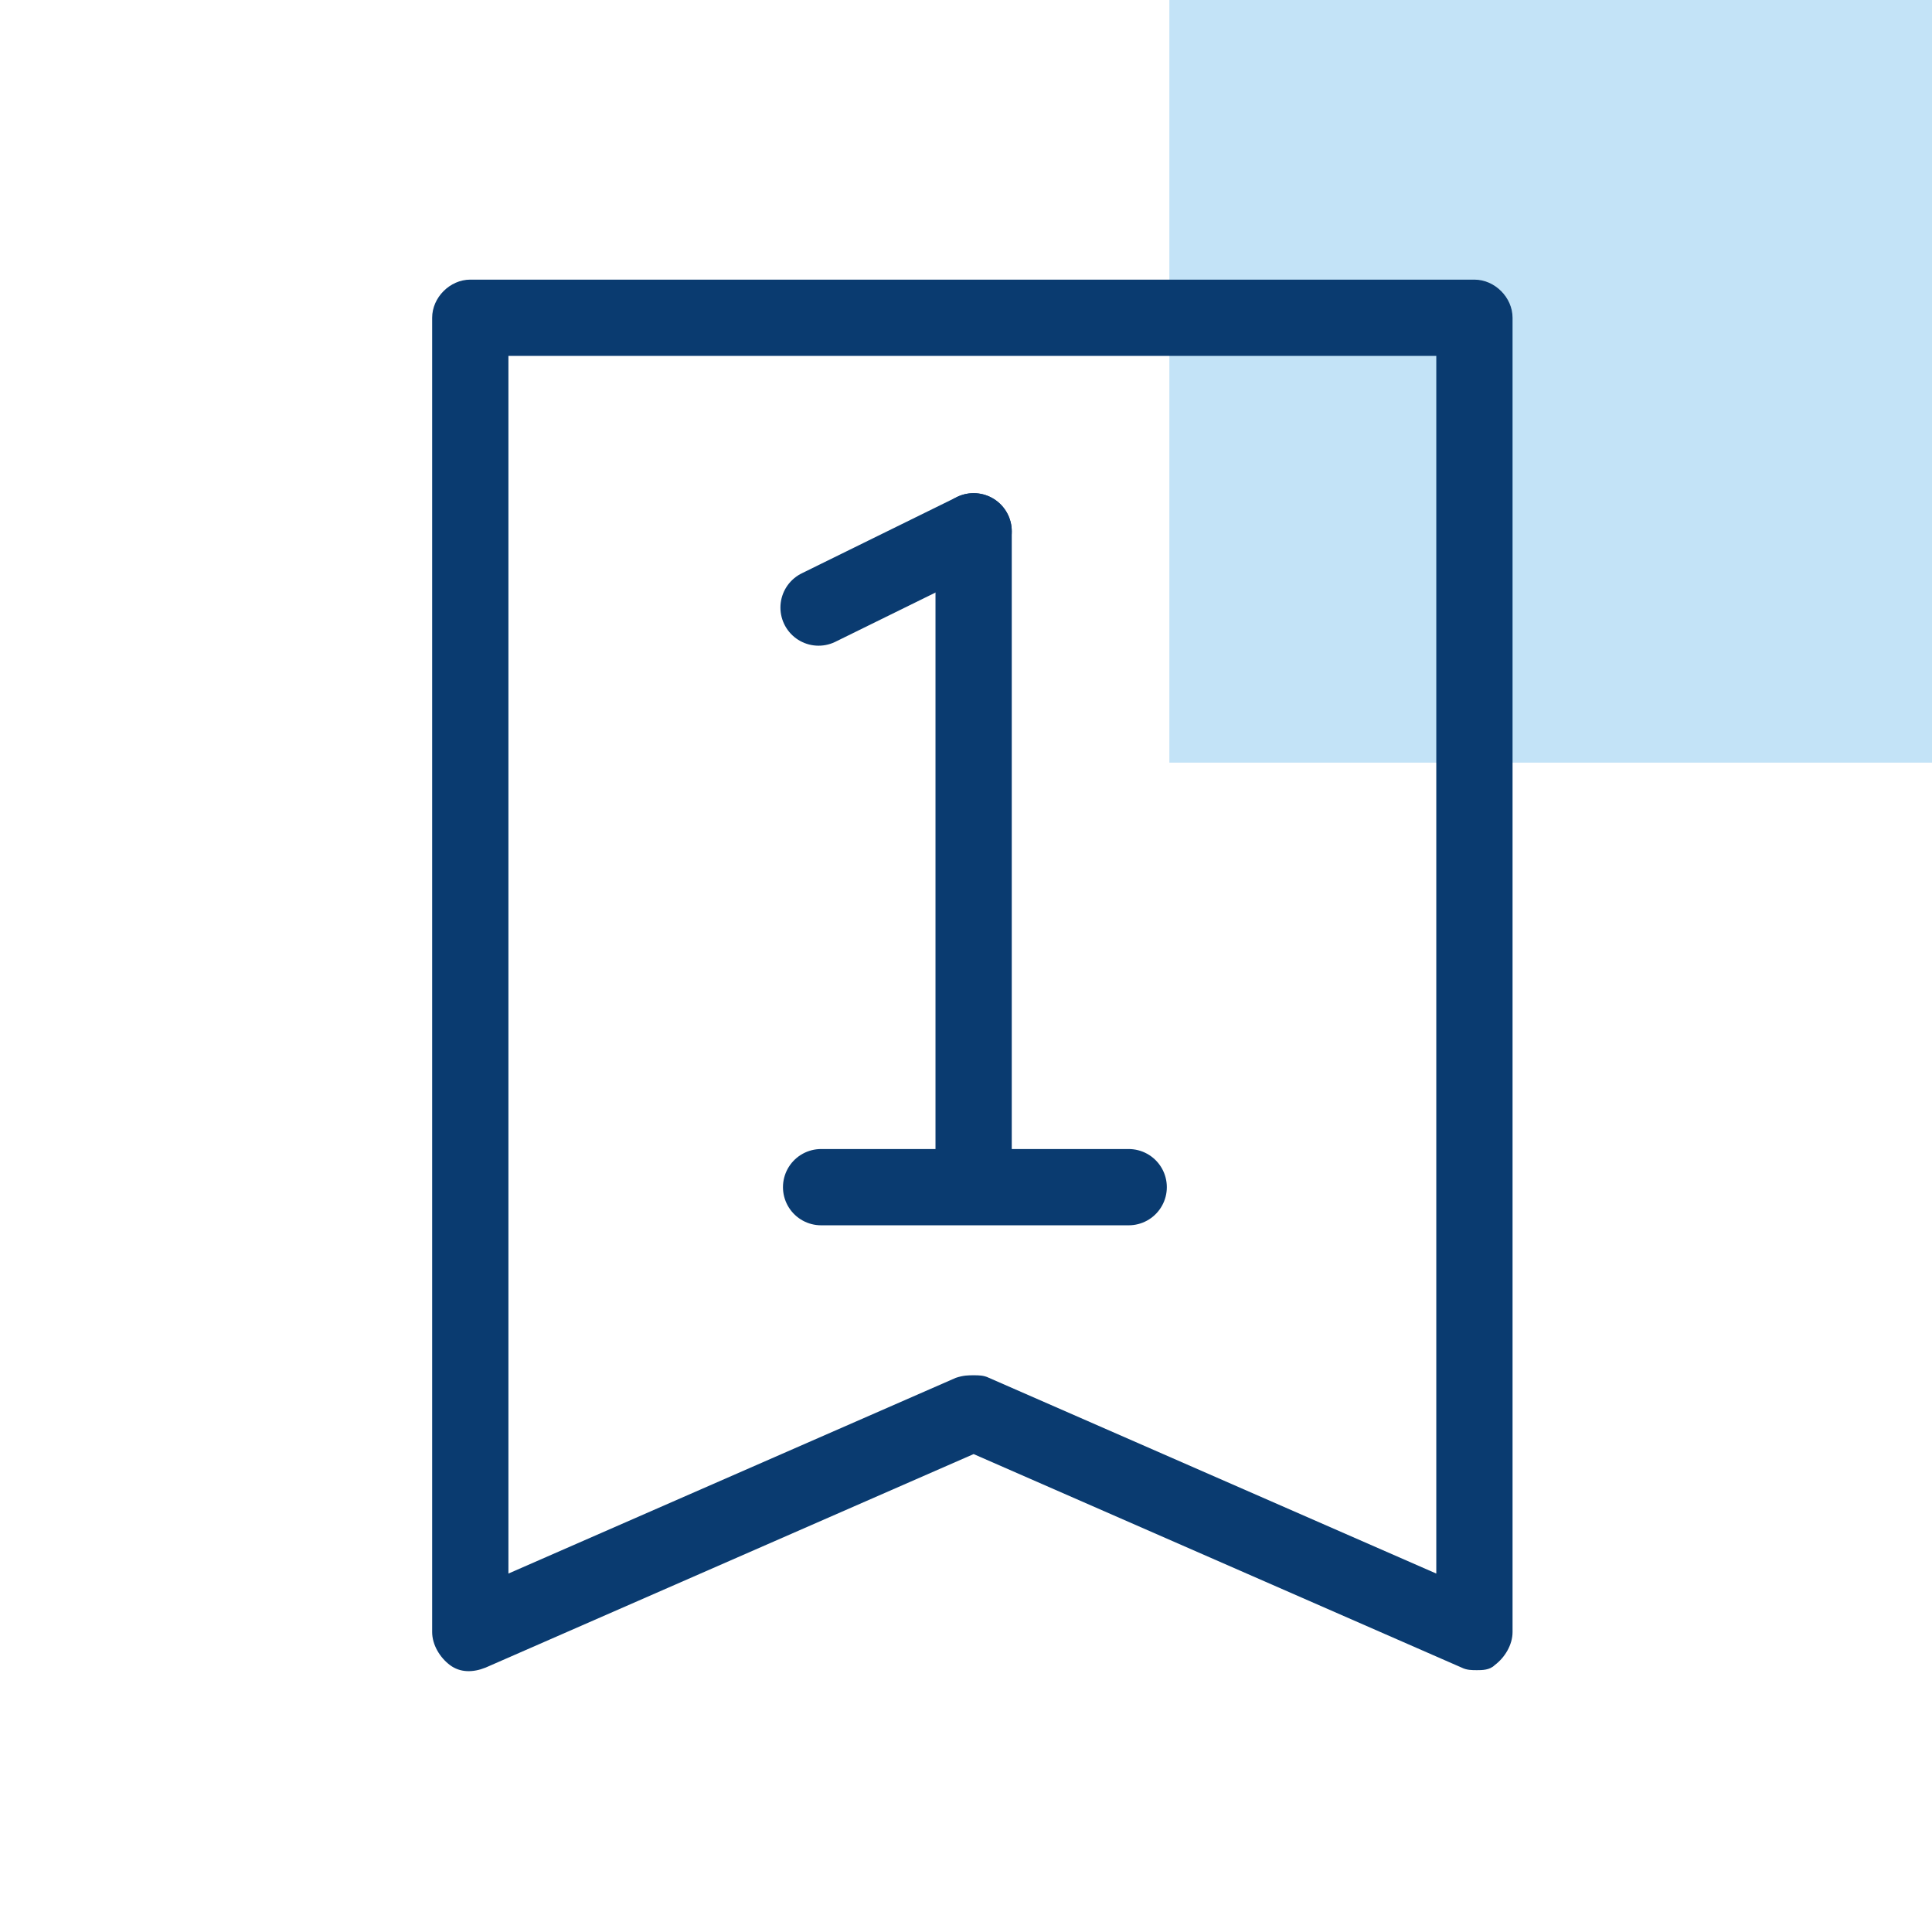 <?xml version="1.0" encoding="utf-8"?>
<!-- Generator: Adobe Illustrator 26.0.1, SVG Export Plug-In . SVG Version: 6.00 Build 0)  -->
<svg version="1.1" id="Layer_1" xmlns="http://www.w3.org/2000/svg" xmlns:xlink="http://www.w3.org/1999/xlink" x="0px" y="0px"
	 viewBox="0 0 76 76" style="enable-background:new 0 0 76 76;" xml:space="preserve">
<style type="text/css">
	.st0{fill:#C3E3F7;}
	.st1{fill-rule:evenodd;clip-rule:evenodd;fill:#0A3B70;}
	.st2{fill:none;stroke:#0A3B70;stroke-width:3;stroke-linecap:round;stroke-miterlimit:10;}
</style>
<rect x="46" class="st0" width="30" height="30"/>
<path class="st1" d="M38.3,54.1c0.2,0,0.4,0,0.6,0.1l17.6,7.7V14H20v47.9l17.6-7.7C37.9,54.1,38.1,54.1,38.3,54.1z M58.1,65.7
	c-0.2,0-0.4,0-0.6-0.1l-19.2-8.4l-19.2,8.4c-0.5,0.2-1,0.2-1.4-0.1c-0.4-0.3-0.7-0.8-0.7-1.3V12.5c0-0.8,0.7-1.5,1.5-1.5H58
	c0.8,0,1.5,0.7,1.5,1.5v51.7c0,0.5-0.3,1-0.7,1.3C58.6,65.7,58.3,65.7,58.1,65.7z"/>
<line class="st2" x1="32.2" y1="23.9" x2="38.3" y2="20.9"/>
<line class="st2" x1="38.3" y1="46.4" x2="38.3" y2="20.9"/>
<line class="st2" x1="44.4" y1="46.7" x2="32.3" y2="46.7"/>
</svg>
